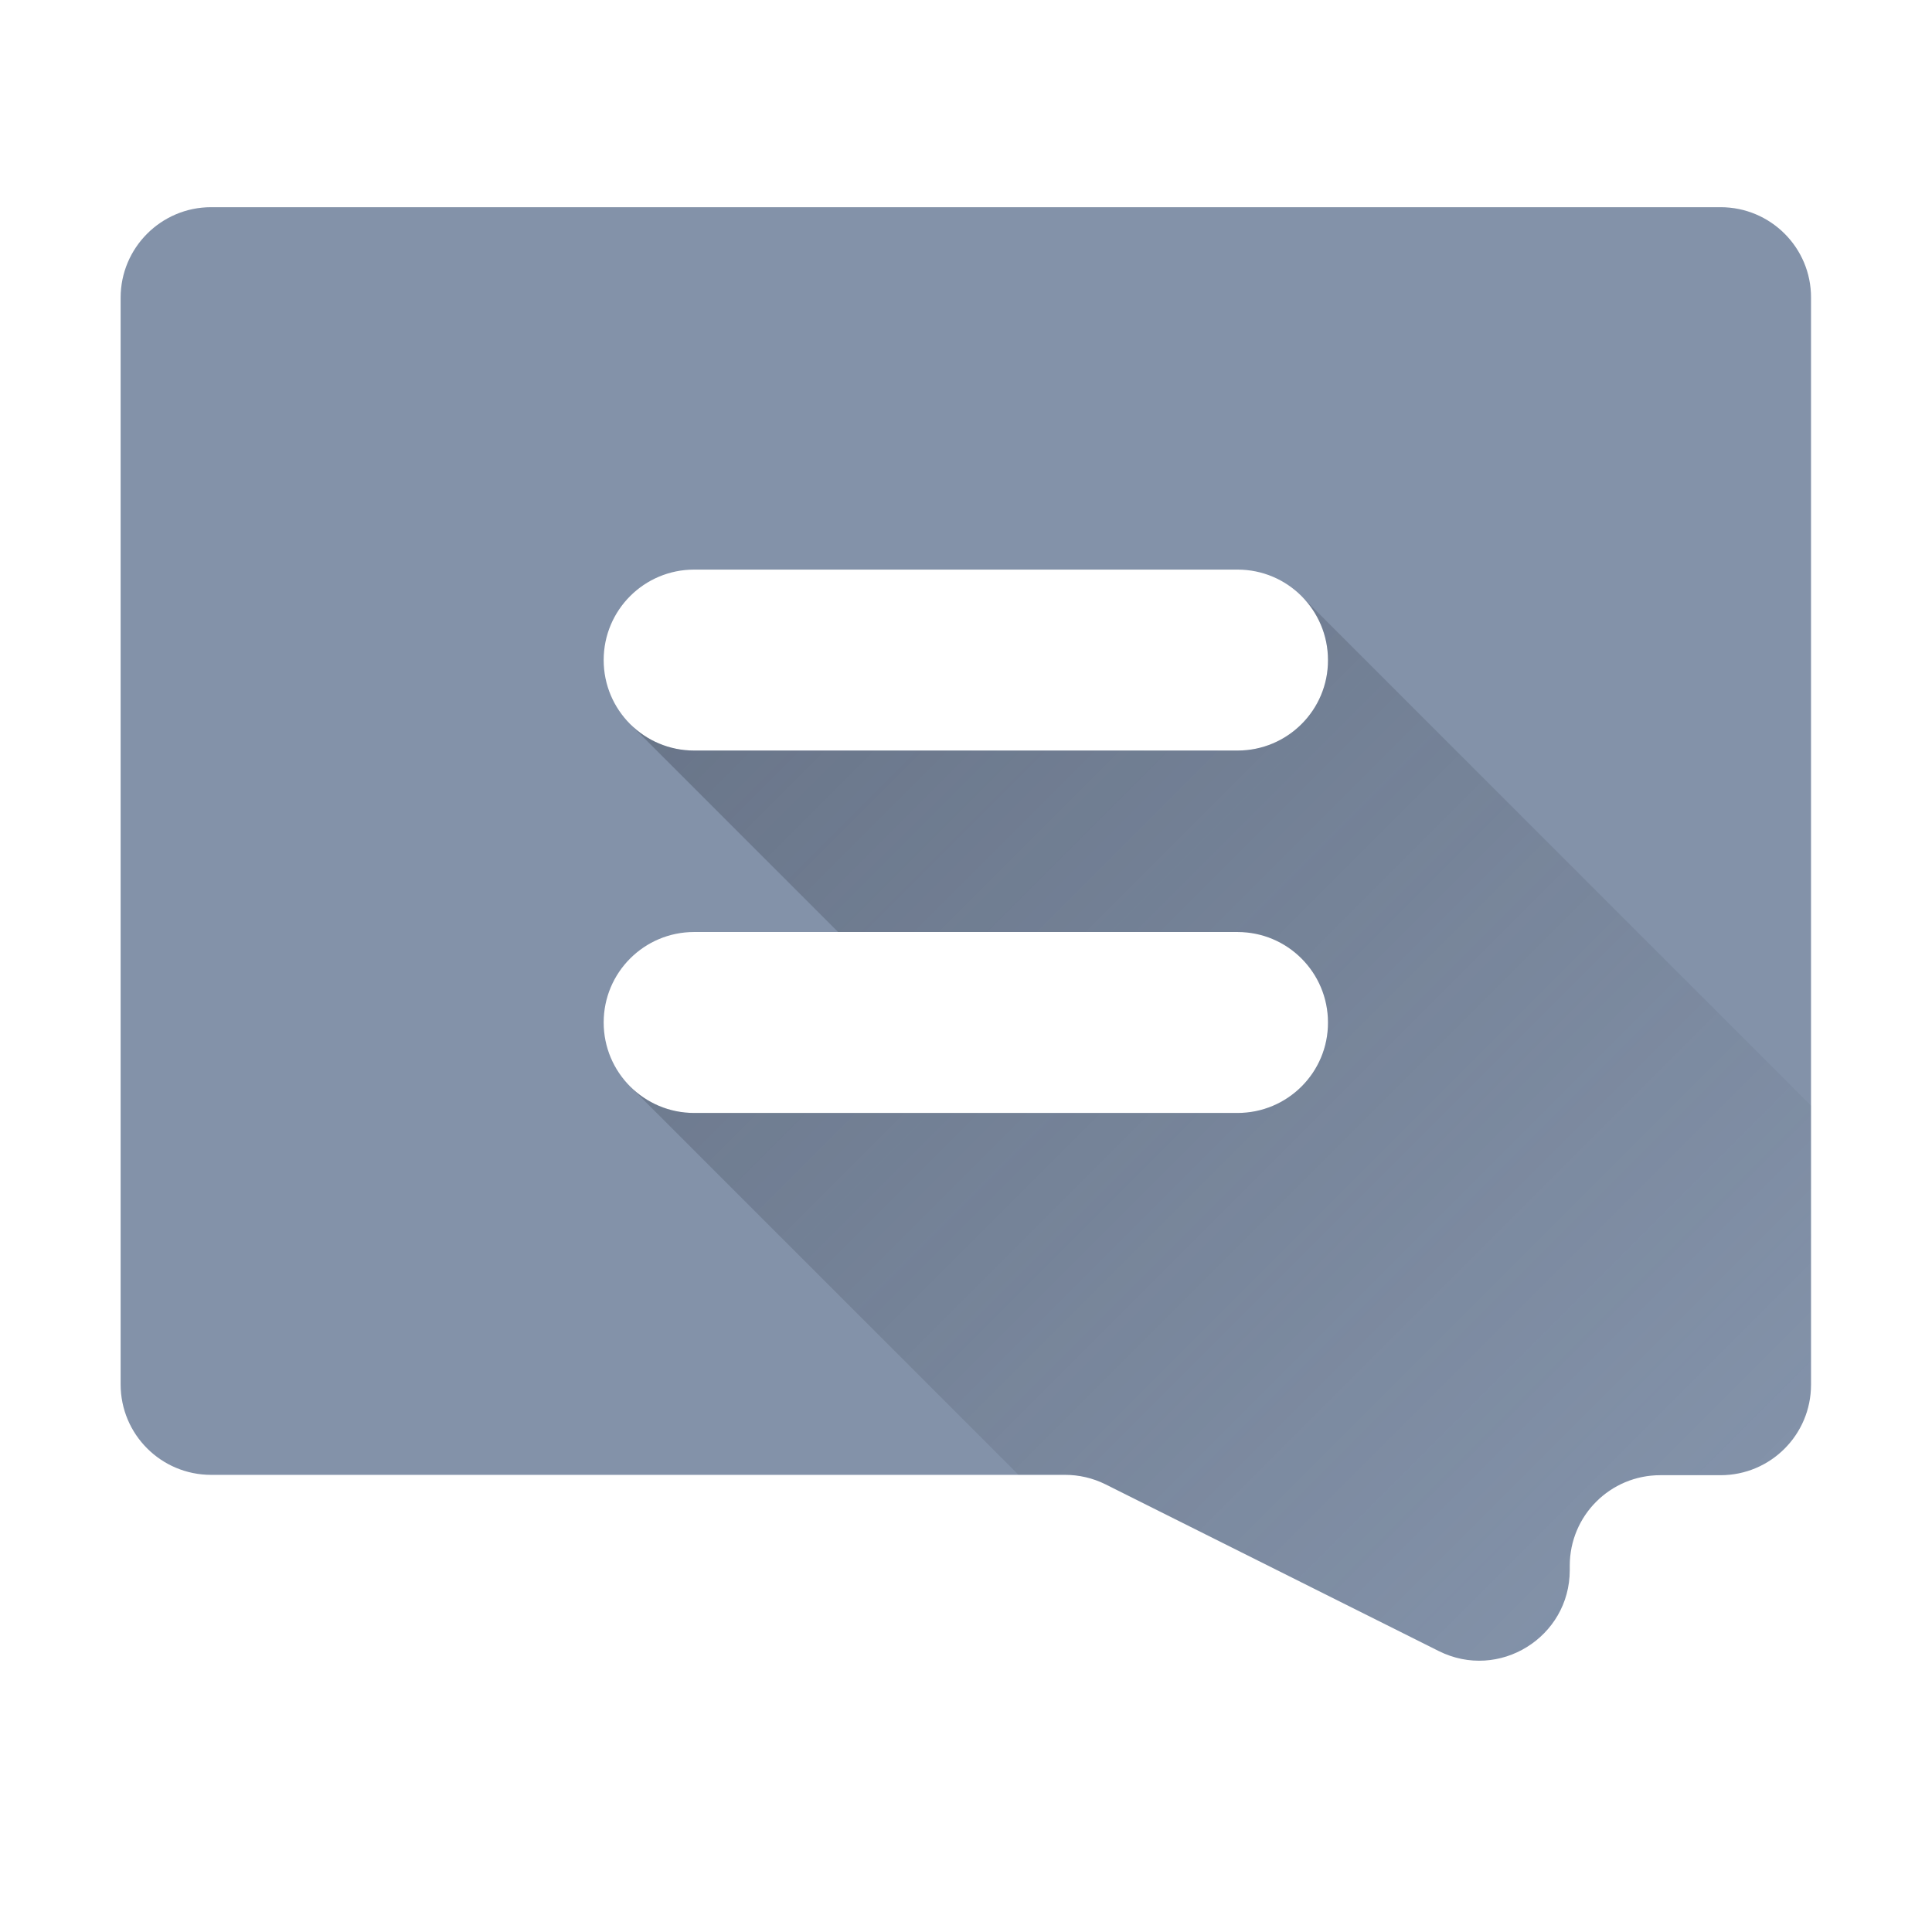 <?xml version="1.0" encoding="utf-8"?>
<!-- Generator: Adobe Illustrator 18.0.0, SVG Export Plug-In . SVG Version: 6.00 Build 0)  -->
<svg version="1.1" id="comment" xmlns="http://www.w3.org/2000/svg" xmlns:xlink="http://www.w3.org/1999/xlink" x="0px" y="0px"
	 viewBox="0 0 1133.9 1133.9" enable-background="new 0 0 1133.9 1133.9" xml:space="preserve">
<path id="comment_1_" fill="#8392A9" d="M1009.8,121.6H123.9c-29.3,0-53.1,23.8-53.1,53.1v637.8c0,29.4,23.8,53.1,53.1,53.1h501.2
	c8.2,0,16.4,1.9,23.8,5.6L844.4,969c35.4,17.7,76.9-8.1,76.9-47.5v-2.6c0-29.4,23.8-53.1,53.1-53.1h35.4c29.4,0,53.1-23.8,53.1-53.1
	v-638C1063,145.4,1039.2,121.6,1009.8,121.6z M726.3,653.2H407.4c-29.4,0-53.1-23.8-53.1-53.1l0,0c0-29.4,23.8-53.1,53.1-53.1h318.9
	c29.4,0,53.1,23.8,53.1,53.1l0,0C779.5,629.4,755.7,653.2,726.3,653.2z M726.3,440.5H407.4c-29.4,0-53.1-23.8-53.1-53.1l0,0
	c0-29.4,23.8-53.1,53.1-53.1h318.9c29.4,0,53.1,23.8,53.1,53.1l0,0C779.5,416.7,755.7,440.5,726.3,440.5z"/>
<linearGradient id="shadow_1_" gradientUnits="userSpaceOnUse" x1="985.356" y1="912.296" x2="434" y2="360.94" gradientTransform="matrix(1 0 0 1 0 -4.003765e-002)">
	<stop  offset="0" style="stop-color:#2C323E;stop-opacity:0"/>
	<stop  offset="1" style="stop-color:#2C323E;stop-opacity:0.3"/>
</linearGradient>
<path id="shadow" fill="url(#shadow_1_)" d="M764,350c9.5,9.6,15.4,22.8,15.4,37.4c0.1,29.3-23.7,53.1-53.1,53.1H407.4
	c-14.7,0-27.9-5.9-37.5-15.5l0,0l122,122h234.4c29.4,0,53.1,23.8,53.1,53.1c0.1,29.3-23.7,53.1-53.1,53.1H407.4
	c-14.6,0-27.8-5.9-37.4-15.4l0,0l227.7,227.7H625c8.2,0,16.4,1.9,23.8,5.6L844.4,969c35.4,17.7,76.9-8.1,76.9-47.5v-2.6
	c0-29.4,23.8-53.1,53.1-53.1h35.4c29.4,0,53.1-23.8,53.1-53.1V648.9L764,350z"/>
<g id="text" display="none">
	<path id="_x32_" display="inline" fill="#FFFFFF" d="M726.3,547H407.4c-29.3,0-53.1,23.7-53.1,53.1c0,29.3,23.7,53.1,53.1,53.1
		h318.9c29.4,0,53.2-23.8,53.1-53.1C779.4,570.8,755.7,547,726.3,547z"/>
	<path id="_x31_" display="inline" fill="#FFFFFF" d="M726.3,334.3H407.4c-29.3,0-53.1,23.7-53.1,53.1c0,29.3,23.7,53.1,53.1,53.1
		h318.9c29.4,0,53.2-23.8,53.1-53.1C779.4,358.1,755.7,334.3,726.3,334.3z"/>
</g>
</svg>

